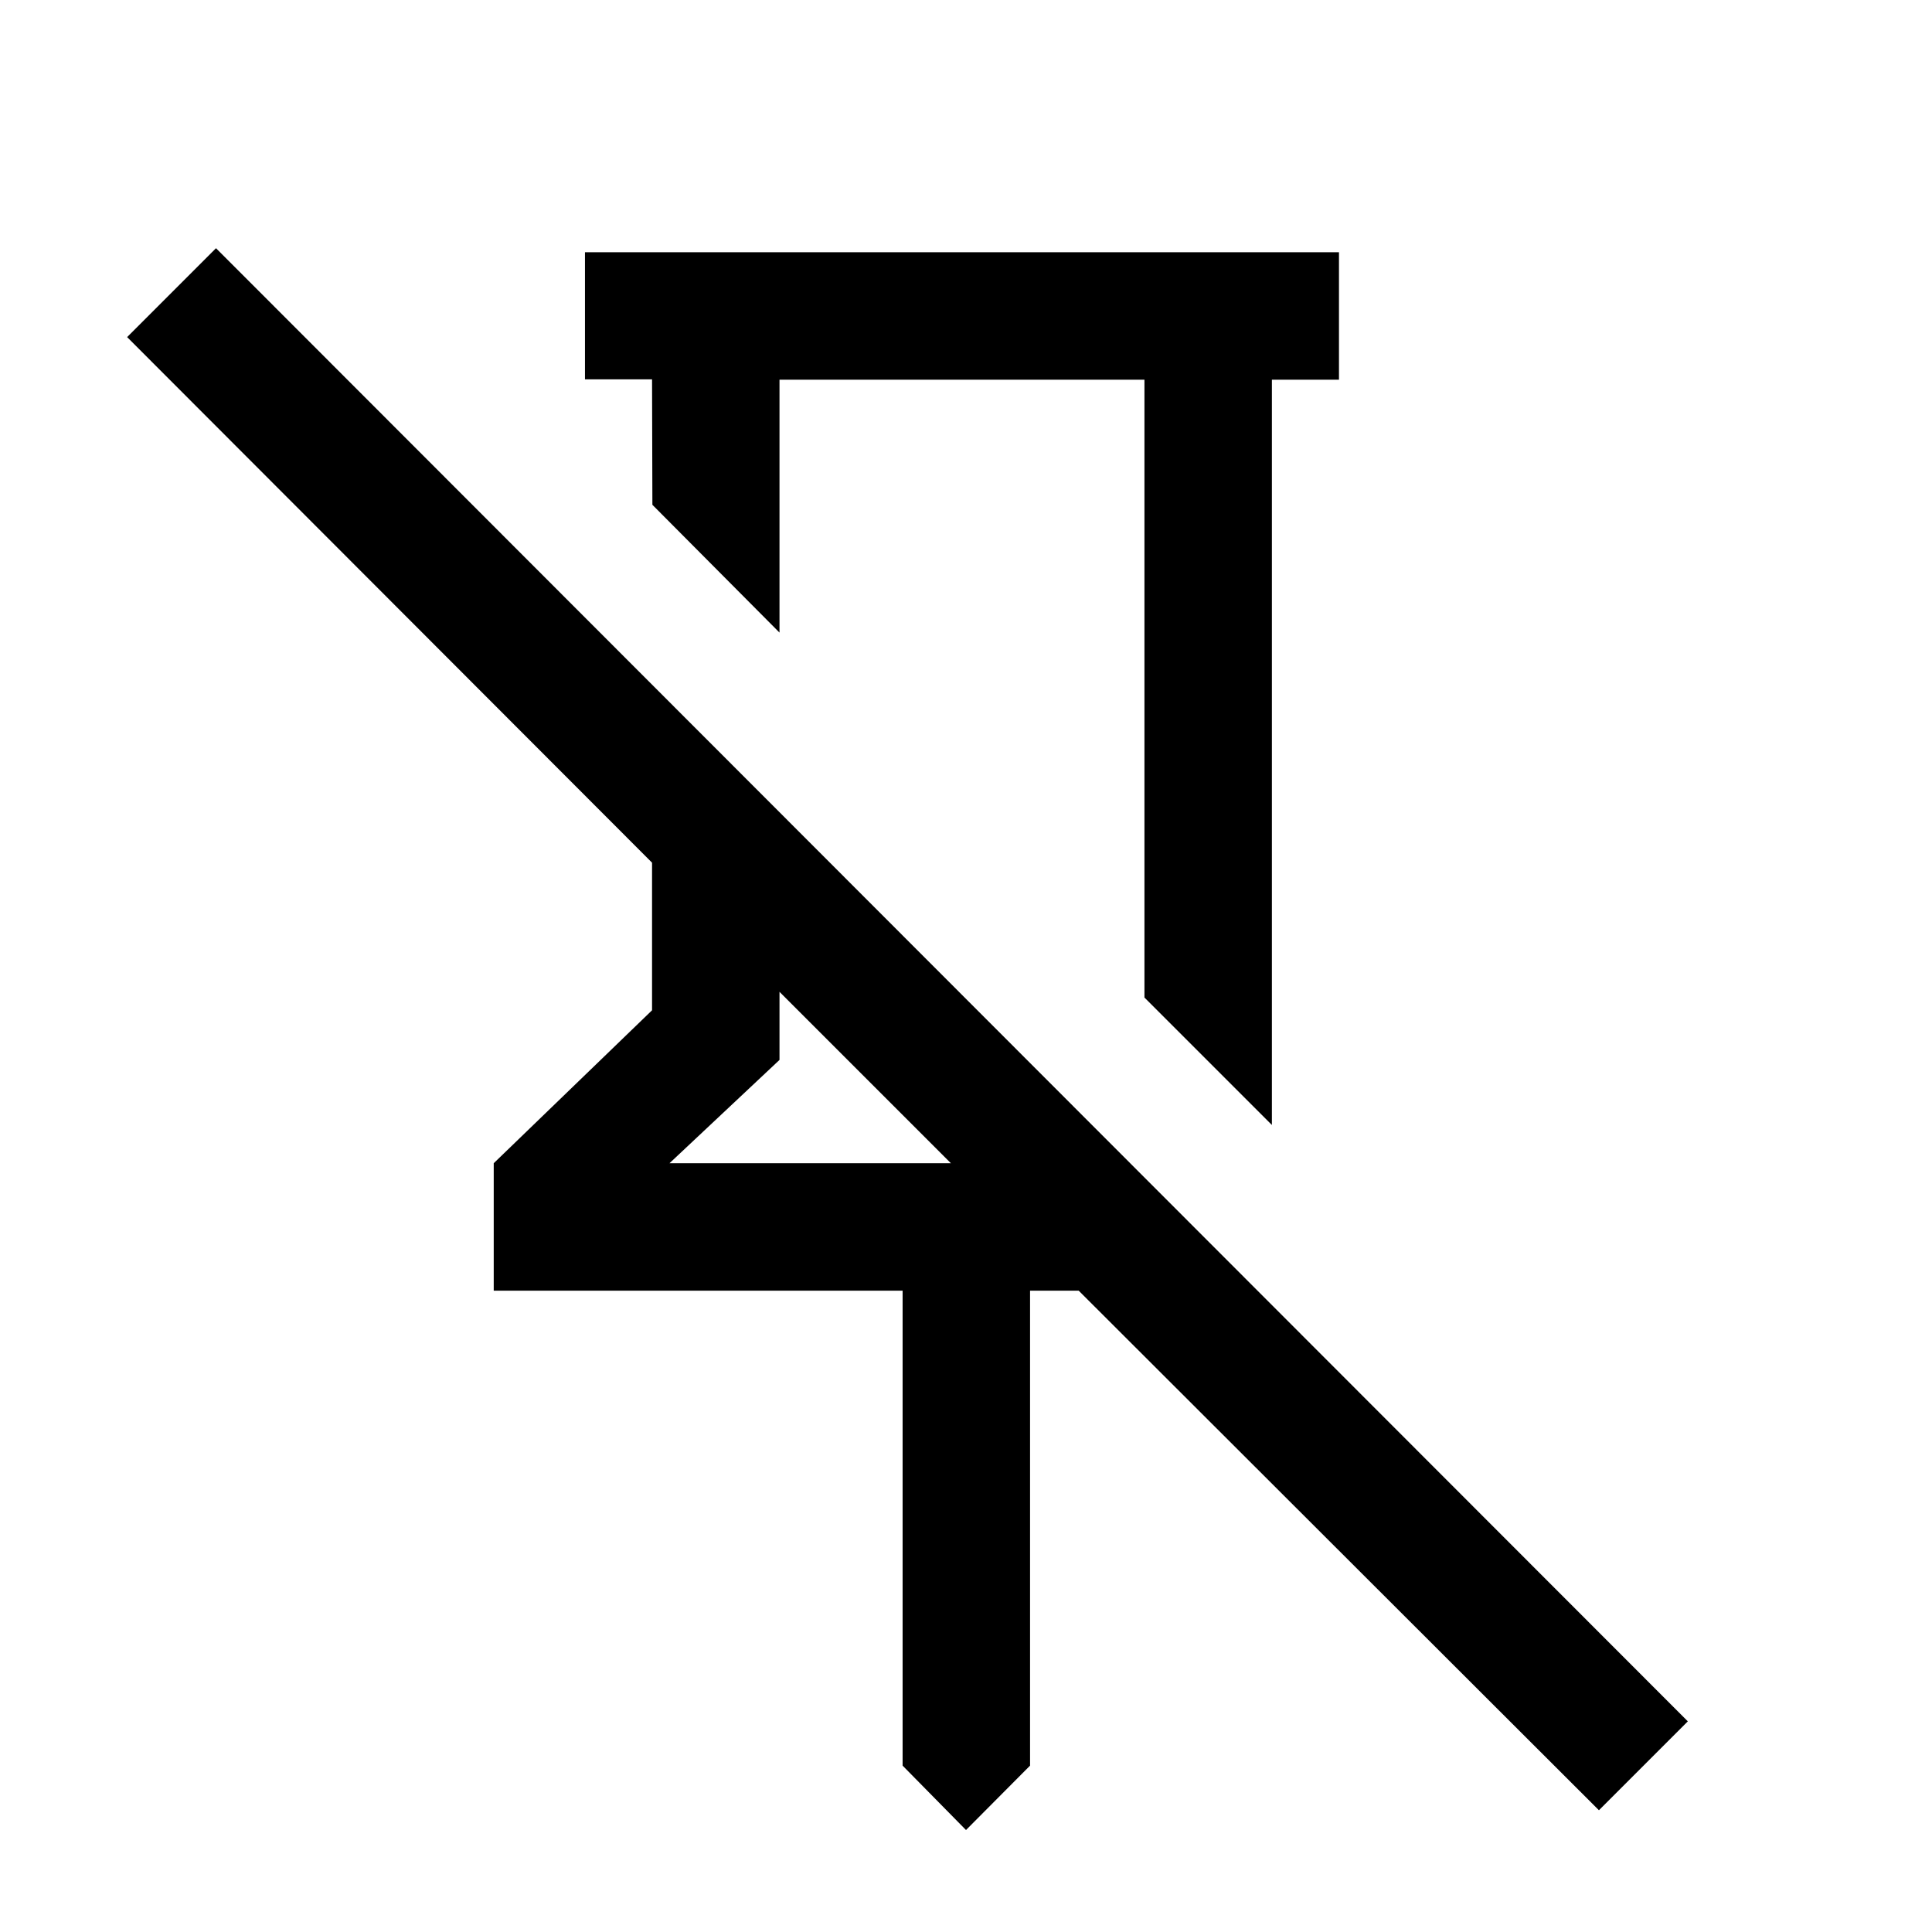 <svg xmlns="http://www.w3.org/2000/svg" height="40" viewBox="0 -960 960 960" width="40"><path d="M665.33-834.67v63.34H632V-401l-63.33-63.33v-307H387.33v125.66l-63.16-63.5-.17-62.33h-33.33v-63.17h374.66ZM480-50.67l-31.5-32v-236H245.33V-382L324-458v-73.33L63.17-792.5l44.16-44.17 731.34 732L794.5-60.5 536-318.67h-24.17v236l-31.83 32ZM332.67-382H472.5l-85.17-85.17v33.84L332.67-382ZM478-555Zm-90.67 87.83Z"/></svg>
